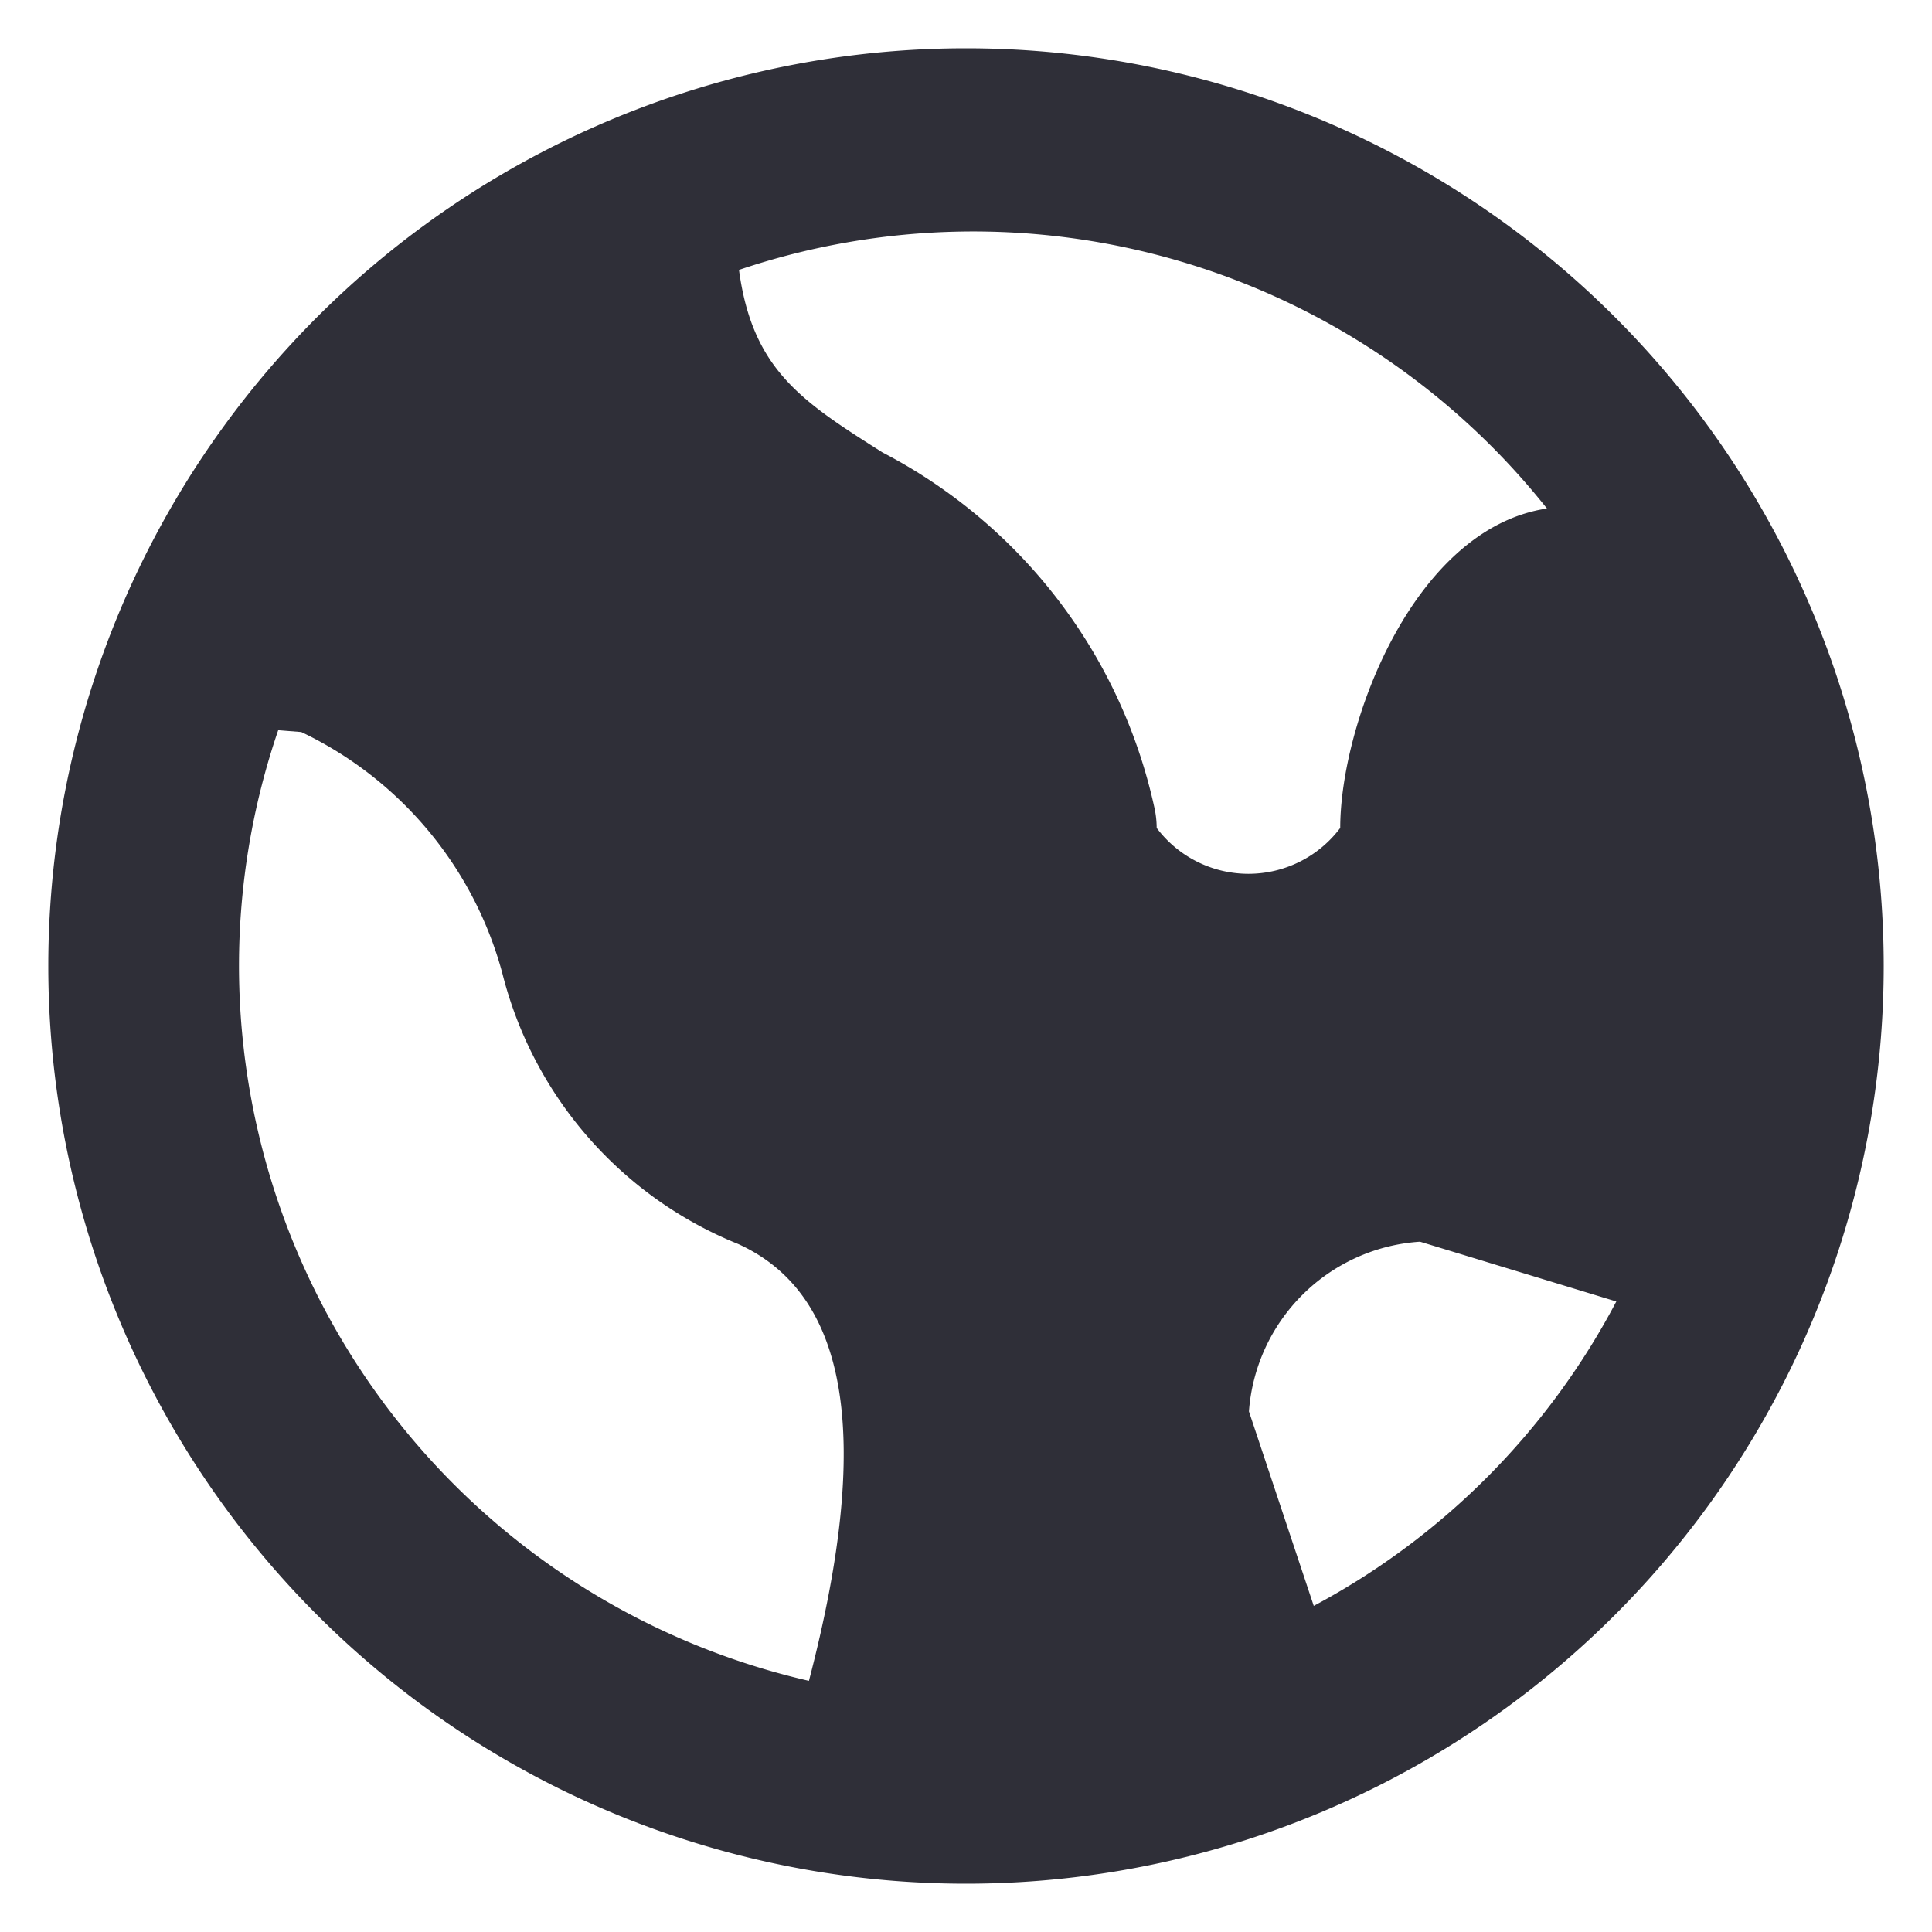 <svg xmlns="http://www.w3.org/2000/svg" fill="none" viewBox="0 0 20 20">
  <path fill="#2F2F38" d="M10 .5a9.5 9.5 0 1 0 0 19 9.5 9.5 0 0 0 0-19ZM8.374 17.4a7.6 7.6 0 0 1-5.9-7.4c0-.83.137-1.655.406-2.441l.239.019a3.887 3.887 0 0 1 2.082 2.5 4.1 4.1 0 0 0 2.441 2.8c1.148.522 1.389 2.007.732 4.522Zm3.6-8.829a.997.997 0 0 0-.027-.225 5.456 5.456 0 0 0-2.811-3.662c-.832-.527-1.347-.854-1.486-1.89a7.584 7.584 0 0 1 8.364 2.47c-1.387.208-2.14 2.237-2.14 3.307a1.188 1.188 0 0 1-1.9 0Zm1.626 8.053-.671-2.013a1.9 1.9 0 0 1 1.771-1.757l2.032.619a7.554 7.554 0 0 1-3.132 3.151Z"/>
</svg>
